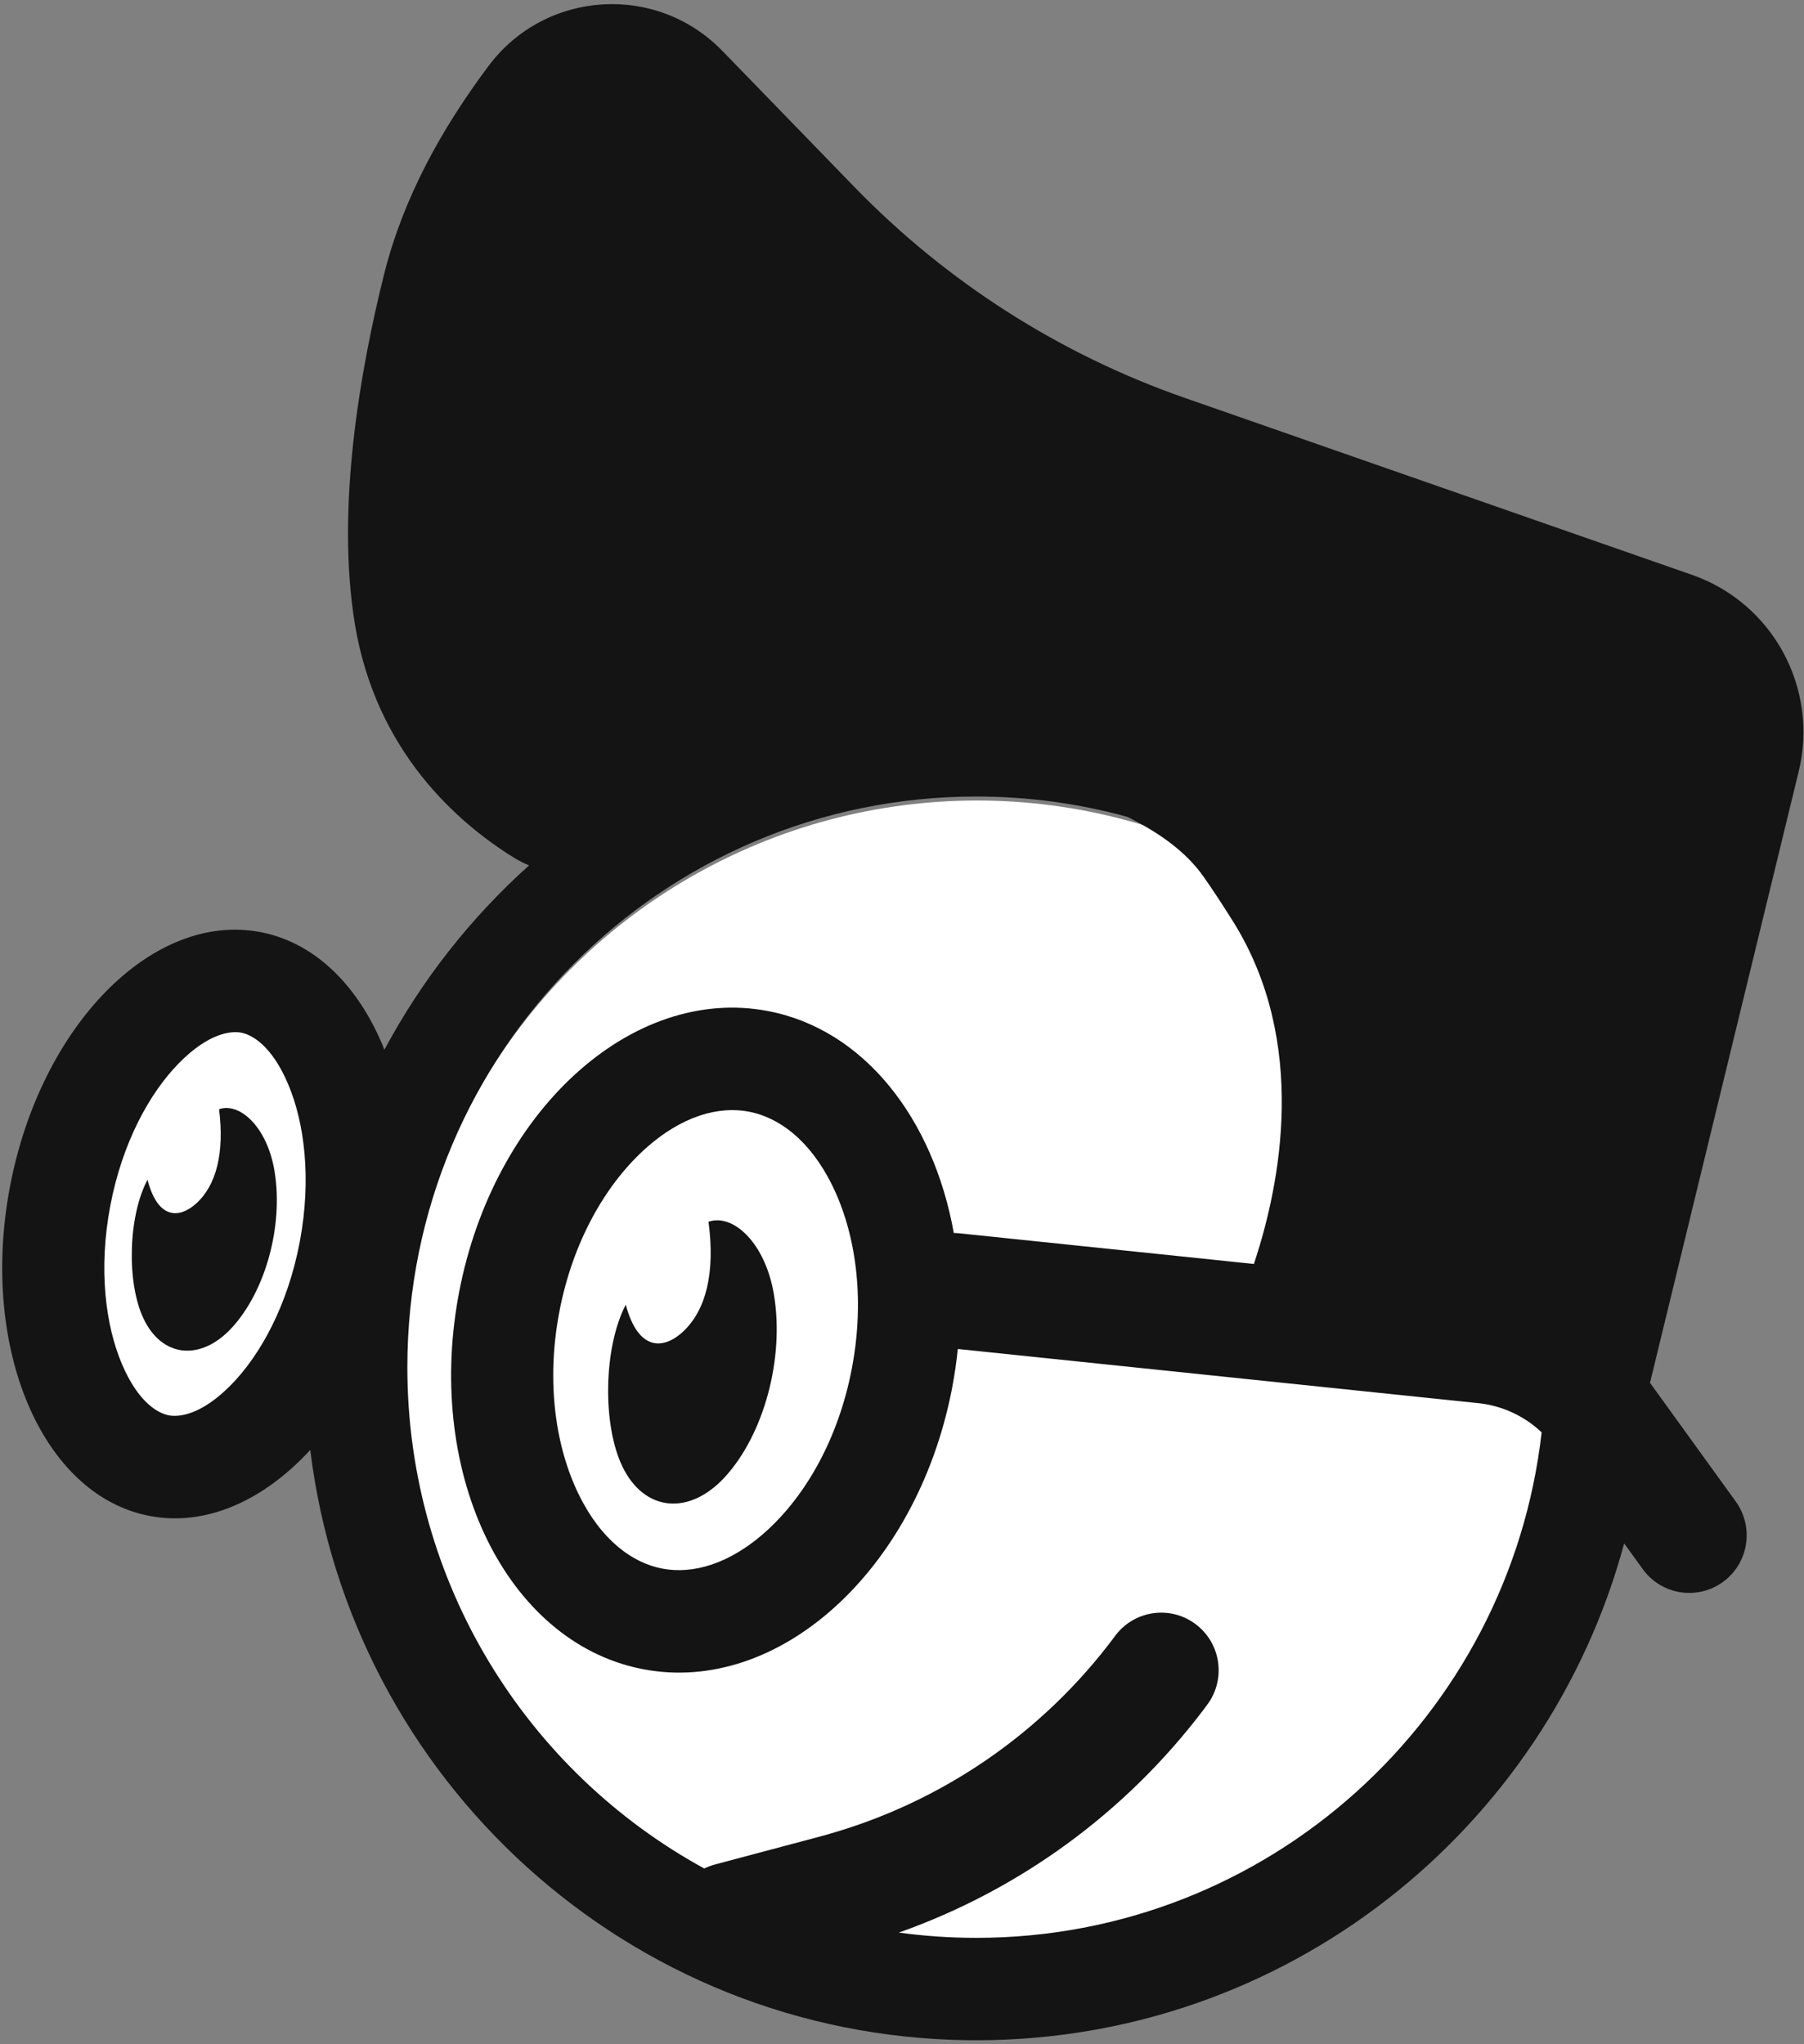 <svg width="128" height="145" viewBox="0 0 128 145" fill="none" xmlns="http://www.w3.org/2000/svg">
<rect x="0" y="0" width="128" height="145" fill="#808080" stroke="none"/>
<g clip-path="url(#clip0_2809_20288)">
<circle cx="69.321" cy="97.51" r="40.723" fill="white"/>
<ellipse cx="14.024" cy="85.503" rx="9.426" ry="15.365" transform="rotate(10.334 14.024 85.503)" fill="white"/>
<path d="M34.671 4.67C38.704 -0.709 46.573 -1.212 51.254 3.611L60.627 13.268C67.173 20.012 75.197 25.134 84.061 28.225L120.054 40.779C125.785 42.778 129.062 48.817 127.624 54.728L117.073 98.094L123.158 106.514L123.218 106.601C124.465 108.422 124.043 110.918 122.249 112.222C120.454 113.525 117.957 113.15 116.62 111.394L116.557 111.31L115.24 109.487C109.761 129.794 91.257 144.733 69.274 144.733L68.658 144.729C44.62 144.424 24.875 126.257 22.014 102.856C18.716 106.444 14.627 108.303 10.623 107.54L10.444 107.504C2.969 105.933 -1.375 95.706 0.655 84.462L0.705 84.194C2.871 72.756 10.823 64.664 18.467 66.119L18.645 66.155C22.507 66.966 25.533 70.088 27.276 74.467C29.919 69.523 33.404 65.1 37.539 61.39C37.173 61.24 36.815 61.059 36.468 60.844C32.484 58.379 26.686 53.331 25.186 44.304C23.817 36.061 25.562 26.222 27.251 19.463C28.604 14.05 31.328 9.131 34.671 4.67ZM69.274 56.505C46.977 56.505 28.903 74.629 28.903 96.987C28.903 112.332 37.418 125.683 49.969 132.548C50.206 132.432 50.457 132.338 50.72 132.267L58.155 130.287L58.548 130.18C66.778 127.894 74.019 122.924 79.123 116.048L79.186 115.964C80.546 114.226 83.047 113.882 84.825 115.209C86.63 116.556 87.005 119.117 85.661 120.927L85.365 121.322C79.844 128.599 72.33 134.071 63.775 137.095C65.573 137.34 67.408 137.468 69.274 137.468C90.011 137.468 107.096 121.789 109.384 101.609C108.162 100.45 106.585 99.713 104.886 99.537L67.96 95.695C67.868 96.59 67.738 97.492 67.566 98.4L67.508 98.701C64.971 111.433 55.233 120.239 45.643 118.413L45.417 118.368C35.961 116.401 30.23 104.713 32.507 92.036L32.562 91.734C35.005 78.841 44.82 69.88 54.486 71.721C61.298 73.018 66.218 79.335 67.675 87.466C67.765 87.467 67.856 87.471 67.947 87.478L68.052 87.488L88.973 89.664C88.989 89.605 89.006 89.546 89.025 89.488C90.809 84.069 92.869 73.964 87.487 65.362C86.732 64.155 86.035 63.102 85.392 62.185C84.151 60.416 82.218 59.05 79.996 57.949C76.582 57.008 72.986 56.505 69.274 56.505ZM53.134 78.858C51.037 78.459 48.389 79.112 45.693 81.574C42.993 84.039 40.637 88.042 39.681 93.09C38.725 98.138 39.454 102.728 41.064 106.013C42.673 109.295 44.898 110.876 46.995 111.275C49.092 111.674 51.739 111.021 54.436 108.559C57.136 106.095 59.492 102.092 60.448 97.044C61.404 91.996 60.675 87.406 59.065 84.121C57.456 80.839 55.231 79.258 53.134 78.858ZM17.115 73.256C16.397 73.12 14.809 73.268 12.693 75.421C10.617 77.533 8.675 81.05 7.823 85.55C6.971 90.049 7.492 94.035 8.651 96.763C9.832 99.544 11.256 100.265 11.974 100.402C12.693 100.539 14.281 100.391 16.397 98.239C18.473 96.126 20.414 92.608 21.266 88.109C22.118 83.61 21.598 79.624 20.439 76.896C19.257 74.115 17.834 73.393 17.115 73.256Z" fill="#141414"/>
<path d="M44.399 92.55C45.307 95.944 47.136 95.673 48.415 94.51C50.117 92.964 50.749 90.26 50.271 86.671C51.974 86.065 54.289 88.111 54.911 91.824C55.669 96.342 54.215 101.718 51.459 104.753C48.911 107.554 45.7 107.239 44.157 104.024C42.725 101.047 42.827 95.558 44.404 92.545L44.399 92.55Z" fill="#141414"/>
<path d="M10.466 83.686C11.221 86.603 12.791 86.385 13.896 85.396C15.367 84.082 15.929 81.767 15.544 78.685C17.009 78.177 18.98 79.948 19.488 83.137C20.106 87.018 18.822 91.62 16.436 94.204C14.231 96.589 11.479 96.295 10.178 93.527C8.97 90.963 9.096 86.255 10.47 83.682L10.466 83.686Z" fill="#141414"/>
</g>
<defs>
<clipPath id="clip0_2809_20288">
<rect width="128" height="145" fill="white"/>
</clipPath>
</defs>
</svg>
